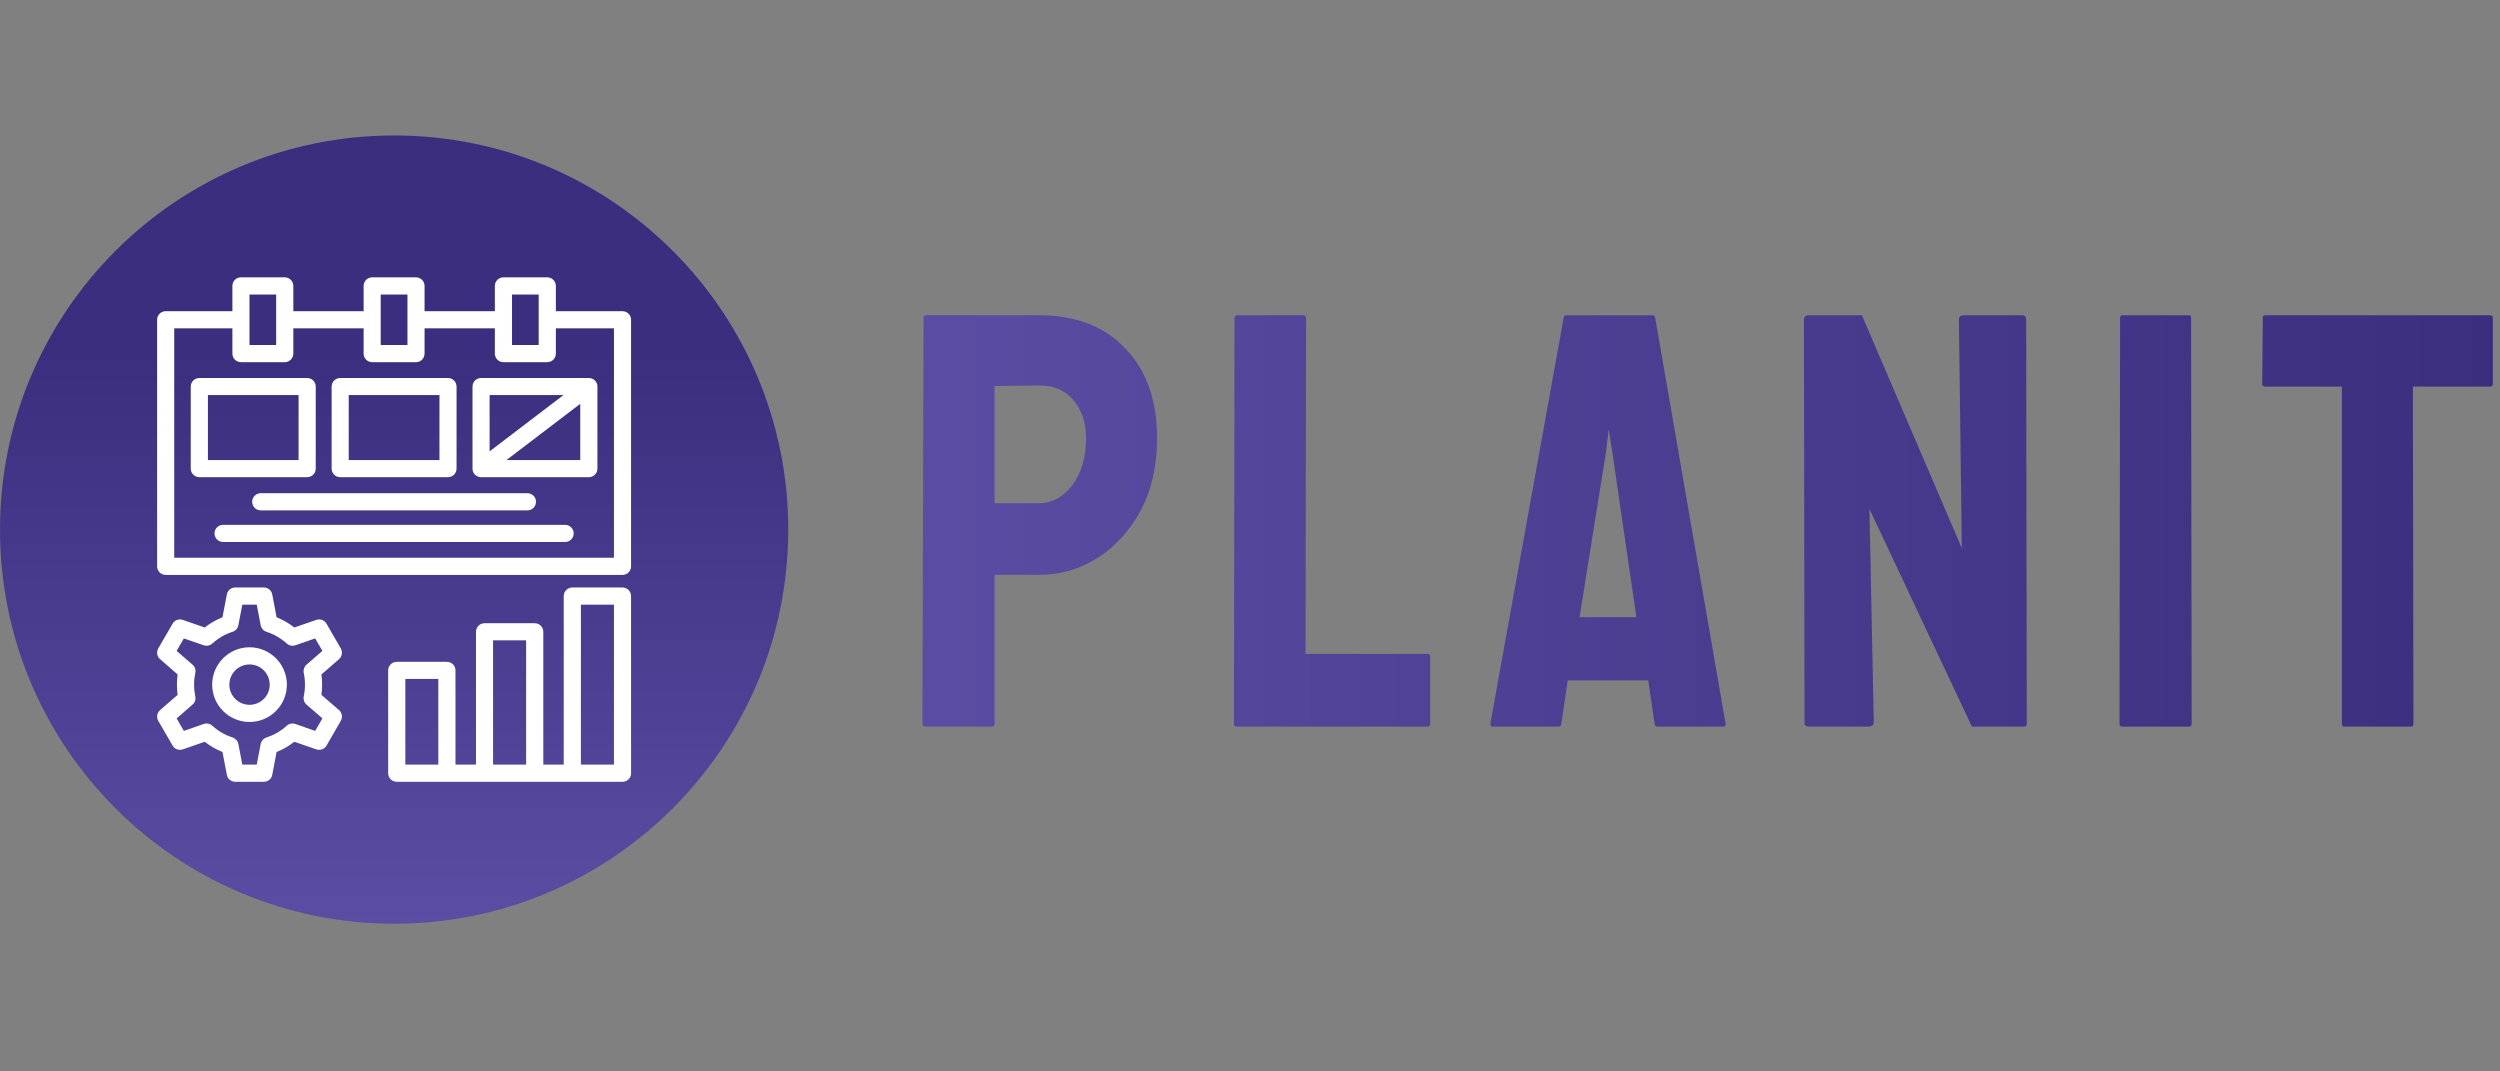 <svg width="203" height="87" viewBox="0 0 203 87" fill="none" xmlns="http://www.w3.org/2000/svg">
<rect x="0" y="0" width="203" height="87" fill="#808080" stroke="none"/>
<path d="M80.523 59H75.133C74.977 59 74.898 58.922 74.898 58.766L74.992 25.789C74.992 25.664 75.055 25.602 75.18 25.602H84.414C87.352 25.602 89.672 26.5 91.375 28.297C93.094 30.078 93.953 32.508 93.953 35.586C93.953 37.836 93.508 39.797 92.617 41.469C91.711 43.125 90.539 44.406 89.102 45.312C87.664 46.219 86.102 46.672 84.414 46.672H80.758V58.766C80.758 58.922 80.68 59 80.523 59ZM84.414 31.297L80.758 31.344V40.859H84.414C85.43 40.859 86.312 40.375 87.062 39.406C87.812 38.422 88.188 37.148 88.188 35.586C88.188 34.336 87.852 33.312 87.18 32.516C86.508 31.703 85.586 31.297 84.414 31.297ZM115.899 59H100.383C100.258 59 100.196 58.922 100.196 58.766L100.243 25.836C100.243 25.68 100.321 25.602 100.477 25.602H105.821C105.977 25.602 106.055 25.68 106.055 25.836L106.008 53.094H115.899C116.055 53.094 116.133 53.172 116.133 53.328V58.766C116.133 58.922 116.055 59 115.899 59ZM121.017 58.766L126.97 25.789C127.001 25.664 127.079 25.602 127.204 25.602H134.165C134.29 25.602 134.368 25.664 134.4 25.789L140.118 58.766C140.134 58.922 140.072 59 139.931 59H134.611C134.454 59 134.368 58.922 134.353 58.766L133.837 55.25H127.298L126.783 58.766C126.767 58.922 126.689 59 126.548 59H121.204C121.079 59 121.017 58.922 121.017 58.766ZM130.908 36.641L130.626 34.859L130.415 36.641L128.259 50.117H132.876L130.908 36.641ZM151.705 59H146.9C146.65 59 146.525 58.891 146.525 58.672L146.478 25.977C146.478 25.727 146.603 25.602 146.853 25.602H151.189L159.299 44.516L159.064 25.977C159.064 25.727 159.205 25.602 159.486 25.602H164.244C164.432 25.602 164.525 25.727 164.525 25.977L164.572 58.719C164.572 58.906 164.494 59 164.338 59H160.119L151.799 41.328L152.15 58.625C152.15 58.875 152.002 59 151.705 59ZM177.776 59H172.338C172.182 59 172.104 58.922 172.104 58.766L172.151 25.789C172.151 25.664 172.213 25.602 172.338 25.602H177.729C177.854 25.602 177.917 25.664 177.917 25.789L177.963 58.766C177.963 58.922 177.901 59 177.776 59ZM195.784 59H190.37C190.23 59 190.159 58.922 190.159 58.766V31.391H183.925C183.769 31.391 183.691 31.312 183.691 31.156L183.738 25.789C183.738 25.664 183.8 25.602 183.925 25.602H202.159C202.331 25.602 202.417 25.664 202.417 25.789V31.156C202.417 31.312 202.355 31.391 202.23 31.391H195.925L195.972 58.766C195.972 58.922 195.909 59 195.784 59Z" fill="url(#paint0_linear_63_12)"/>
<g clip-path="url(#clip0_63_12)">
<path d="M32.003 75.006C49.678 75.006 64.006 60.678 64.006 43.003C64.006 25.328 49.678 11 32.003 11C14.328 11 0 25.328 0 43.003C0 60.678 14.328 75.006 32.003 75.006Z" fill="url(#paint1_linear_63_12)"/>
<path fill-rule="evenodd" clip-rule="evenodd" d="M20.264 58.624C18.588 58.624 17.228 57.265 17.228 55.594C17.228 53.924 18.588 52.559 20.264 52.559C21.934 52.559 23.294 53.924 23.294 55.594C23.294 57.265 21.934 58.624 20.264 58.624ZM50.544 46.684H13.456C13.07 46.684 12.758 46.373 12.758 45.987V25.965C12.758 25.579 13.07 25.268 13.456 25.268H18.87V23.217C18.87 22.831 19.181 22.52 19.561 22.52H23.121C23.507 22.52 23.818 22.831 23.818 23.217V25.268H29.526V23.217C29.526 22.831 29.837 22.52 30.223 22.52H33.777C34.163 22.52 34.474 22.831 34.474 23.217V25.268H40.182V23.217C40.182 22.831 40.493 22.52 40.879 22.52H44.439C44.819 22.52 45.136 22.831 45.136 23.217V25.268H50.544C50.93 25.268 51.242 25.579 51.242 25.965V45.987C51.242 46.373 50.93 46.684 50.544 46.684ZM18.87 26.662H14.147V45.29H49.853V26.662H45.136V28.712C45.136 29.098 44.819 29.409 44.439 29.409H40.879C40.493 29.409 40.182 29.098 40.182 28.712V26.662H34.474V28.712C34.474 29.098 34.163 29.409 33.777 29.409H30.223C29.837 29.409 29.526 29.098 29.526 28.712V26.662H23.818V28.712C23.818 29.098 23.507 29.409 23.121 29.409H19.561C19.181 29.409 18.87 29.098 18.87 28.712V26.662ZM43.742 25.976V25.965V25.953V23.914H41.576V25.965V28.015H43.742V25.976ZM22.424 25.97V25.965V25.959V23.914H20.258V28.015H22.424V25.97ZM30.914 25.965V28.015H33.086V25.965V23.914H30.914V25.965ZM31.519 62.783V54.431C31.519 54.051 31.83 53.74 32.216 53.74H36.288C36.674 53.74 36.985 54.051 36.985 54.431V62.086H38.65V51.303C38.65 50.917 38.961 50.606 39.347 50.606H43.419C43.805 50.606 44.116 50.917 44.116 51.303V62.086H45.775V48.4C45.775 48.014 46.092 47.703 46.472 47.703H50.544C50.93 47.703 51.242 48.014 51.242 48.4V62.783V62.8V62.818V62.835V62.858C51.236 62.864 51.236 62.869 51.236 62.875V62.892L51.23 62.91V62.927C51.23 62.933 51.224 62.938 51.224 62.938C51.224 62.944 51.224 62.95 51.218 62.956V62.973C51.213 62.979 51.213 62.984 51.213 62.99C51.207 63.002 51.207 63.013 51.201 63.025C51.201 63.031 51.195 63.036 51.195 63.036C51.19 63.042 51.19 63.048 51.19 63.054C51.178 63.077 51.167 63.094 51.161 63.117L51.149 63.129C51.144 63.14 51.138 63.152 51.132 63.157C51.132 63.163 51.126 63.169 51.126 63.175C51.115 63.18 51.109 63.192 51.103 63.198C51.103 63.203 51.097 63.209 51.092 63.215C51.092 63.221 51.086 63.221 51.086 63.227L51.074 63.238C51.063 63.249 51.057 63.255 51.051 63.267C51.046 63.267 51.046 63.273 51.04 63.278L51.028 63.29C51.023 63.29 51.017 63.296 51.017 63.301C51.011 63.301 51.005 63.307 51 63.313C51 63.313 50.994 63.319 50.988 63.319C50.988 63.324 50.982 63.33 50.977 63.33C50.971 63.336 50.965 63.336 50.965 63.342L50.948 63.353L50.936 63.359C50.93 63.365 50.925 63.365 50.925 63.37C50.919 63.37 50.913 63.376 50.907 63.376C50.902 63.382 50.896 63.382 50.896 63.388L50.879 63.394C50.873 63.399 50.867 63.399 50.861 63.405L50.85 63.411C50.844 63.411 50.838 63.417 50.833 63.417L50.815 63.422C50.815 63.428 50.809 63.428 50.804 63.434C50.798 63.434 50.792 63.434 50.786 63.44L50.769 63.445C50.763 63.445 50.758 63.445 50.752 63.451C50.746 63.451 50.74 63.451 50.74 63.451C50.735 63.457 50.729 63.457 50.723 63.457C50.717 63.457 50.712 63.463 50.706 63.463C50.7 63.463 50.694 63.463 50.688 63.463C50.683 63.468 50.677 63.468 50.671 63.468C50.666 63.468 50.66 63.468 50.654 63.474C50.648 63.474 50.642 63.474 50.637 63.474C50.631 63.474 50.625 63.474 50.619 63.474C50.614 63.474 50.608 63.48 50.602 63.48C50.596 63.48 50.591 63.48 50.585 63.48C50.579 63.48 50.573 63.48 50.568 63.48C50.562 63.48 50.55 63.48 50.544 63.48H46.472H43.419H39.347H36.288H32.216C31.83 63.48 31.519 63.169 31.519 62.783ZM35.591 62.086V55.128H32.913V62.086H35.591ZM42.722 62.086V51.994H40.038V62.086H42.722ZM49.853 62.086V49.097H47.169V62.086H49.853ZM24.941 38.746H16.186C15.8 38.746 15.489 38.435 15.489 38.049V31.391C15.489 31.005 15.8 30.694 16.186 30.694H24.941C25.327 30.694 25.638 31.005 25.638 31.391V38.049C25.638 38.435 25.327 38.746 24.941 38.746ZM16.883 37.358H24.244V32.082H16.883V37.358ZM36.38 38.746H27.625C27.239 38.746 26.928 38.435 26.928 38.049V31.391C26.928 31.005 27.239 30.694 27.625 30.694H36.38C36.761 30.694 37.072 31.005 37.072 31.391V38.049C37.072 38.435 36.761 38.746 36.38 38.746ZM28.316 37.358H35.684V32.082H28.316V37.358ZM47.814 38.746H39.071H39.059C39.042 38.746 39.024 38.746 39.007 38.746L38.99 38.74H38.984C38.915 38.735 38.846 38.717 38.782 38.689L38.771 38.683L38.759 38.677C38.673 38.637 38.592 38.573 38.523 38.493L38.517 38.481H38.512V38.475L38.506 38.47L38.495 38.458L38.489 38.447L38.483 38.441L38.477 38.429C38.471 38.424 38.471 38.418 38.466 38.412C38.46 38.406 38.454 38.395 38.448 38.383C38.448 38.378 38.443 38.372 38.443 38.366C38.437 38.36 38.437 38.36 38.431 38.355L38.425 38.337L38.42 38.32L38.414 38.309C38.408 38.297 38.408 38.285 38.402 38.28V38.274L38.397 38.257C38.397 38.251 38.391 38.245 38.391 38.239C38.373 38.182 38.368 38.113 38.368 38.049V31.391C38.368 31.005 38.679 30.694 39.059 30.694H47.814H47.82H47.826H47.837H47.843C47.964 30.699 48.079 30.734 48.177 30.792L48.189 30.803C48.194 30.803 48.2 30.809 48.206 30.809C48.229 30.832 48.258 30.849 48.281 30.872H48.287L48.292 30.878L48.298 30.89H48.304L48.31 30.901C48.315 30.907 48.321 30.907 48.321 30.913C48.407 31.005 48.471 31.12 48.5 31.247V31.264C48.5 31.27 48.5 31.275 48.505 31.281V31.299V31.304V31.316V31.322L48.511 31.333V31.339V31.35V31.356V31.368V31.373V31.385V31.391V38.049C48.511 38.435 48.2 38.746 47.814 38.746ZM41.121 37.358H47.117V32.79L41.121 37.358ZM45.752 32.082H39.756V36.65L45.752 32.082ZM42.826 41.442H21.174C20.788 41.442 20.477 41.131 20.477 40.745C20.477 40.359 20.788 40.048 21.174 40.048H42.826C43.212 40.048 43.523 40.359 43.523 40.745C43.523 41.131 43.212 41.442 42.826 41.442ZM45.885 44.011H18.115C17.73 44.011 17.418 43.7 17.418 43.314C17.418 42.928 17.73 42.617 18.115 42.617H45.885C46.27 42.617 46.582 42.928 46.582 43.314C46.582 43.7 46.27 44.011 45.885 44.011ZM38.466 38.412C38.46 38.401 38.454 38.395 38.448 38.383L38.466 38.412ZM21.422 63.48H19.1C18.766 63.48 18.484 63.244 18.421 62.915L18.064 61.061C17.545 60.853 17.067 60.577 16.623 60.231L14.844 60.848C14.527 60.957 14.175 60.83 14.014 60.542L12.851 58.532C12.684 58.244 12.747 57.875 13.001 57.657L14.423 56.424C14.389 56.147 14.366 55.871 14.366 55.594C14.366 55.312 14.389 55.036 14.423 54.765L13.001 53.526C12.747 53.308 12.684 52.945 12.851 52.651L14.014 50.647C14.175 50.353 14.527 50.226 14.844 50.336L16.623 50.952C17.067 50.606 17.545 50.33 18.064 50.122L18.421 48.268C18.484 47.939 18.766 47.703 19.1 47.703H21.422C21.756 47.703 22.044 47.939 22.107 48.268L22.459 50.122C22.977 50.33 23.461 50.606 23.898 50.952L25.684 50.336C25.995 50.226 26.346 50.353 26.514 50.647L27.671 52.651C27.838 52.945 27.775 53.308 27.527 53.526L26.099 54.765C26.139 55.036 26.156 55.318 26.156 55.594C26.156 55.871 26.139 56.147 26.099 56.424L27.527 57.657C27.775 57.875 27.838 58.244 27.671 58.532L26.514 60.542C26.346 60.83 25.995 60.957 25.684 60.848L23.898 60.231C23.461 60.577 22.977 60.853 22.459 61.061L22.107 62.915C22.044 63.244 21.756 63.48 21.422 63.48ZM19.676 62.086H20.846L21.168 60.41C21.22 60.162 21.399 59.961 21.64 59.88C22.251 59.684 22.804 59.367 23.282 58.929C23.472 58.757 23.737 58.705 23.979 58.785L25.592 59.35L26.18 58.33L24.889 57.213C24.699 57.052 24.613 56.792 24.665 56.545C24.734 56.234 24.762 55.911 24.762 55.594C24.762 55.272 24.734 54.955 24.665 54.644C24.613 54.391 24.699 54.137 24.889 53.97L26.18 52.853L25.592 51.839L23.979 52.398C23.737 52.478 23.472 52.426 23.288 52.254C22.804 51.822 22.251 51.499 21.64 51.303C21.399 51.228 21.22 51.021 21.168 50.773L20.846 49.097H19.676L19.354 50.773C19.308 51.021 19.123 51.228 18.881 51.303C18.271 51.499 17.718 51.822 17.24 52.254C17.05 52.426 16.785 52.478 16.543 52.398L14.93 51.839L14.342 52.853L15.633 53.97C15.829 54.137 15.915 54.391 15.857 54.644C15.794 54.955 15.759 55.272 15.759 55.594C15.759 55.911 15.794 56.234 15.857 56.545C15.915 56.792 15.829 57.052 15.633 57.213L14.342 58.336L14.93 59.35L16.543 58.785C16.785 58.705 17.05 58.757 17.24 58.929C17.718 59.367 18.271 59.684 18.881 59.88C19.123 59.961 19.308 60.162 19.354 60.41L19.676 62.086ZM20.264 53.953C19.36 53.953 18.622 54.69 18.622 55.594C18.622 56.499 19.36 57.23 20.264 57.23C21.168 57.23 21.9 56.499 21.9 55.594C21.9 54.69 21.168 53.953 20.264 53.953Z" fill="white"/>
</g>
<defs>
<linearGradient id="paint0_linear_63_12" x1="203" y1="43.5" x2="73" y2="43.5" gradientUnits="userSpaceOnUse">
<stop stop-color="#3B2E7E"/>
<stop offset="1" stop-color="#5A4DA3"/>
</linearGradient>
<linearGradient id="paint1_linear_63_12" x1="32.003" y1="11" x2="32.003" y2="75.006" gradientUnits="userSpaceOnUse">
<stop offset="0.274" stop-color="#3B2E7E"/>
<stop offset="1" stop-color="#5A4DA3"/>
</linearGradient>
<clipPath id="clip0_63_12">
<rect width="64" height="64" fill="white" transform="translate(0 11)"/>
</clipPath>
</defs>
</svg>
